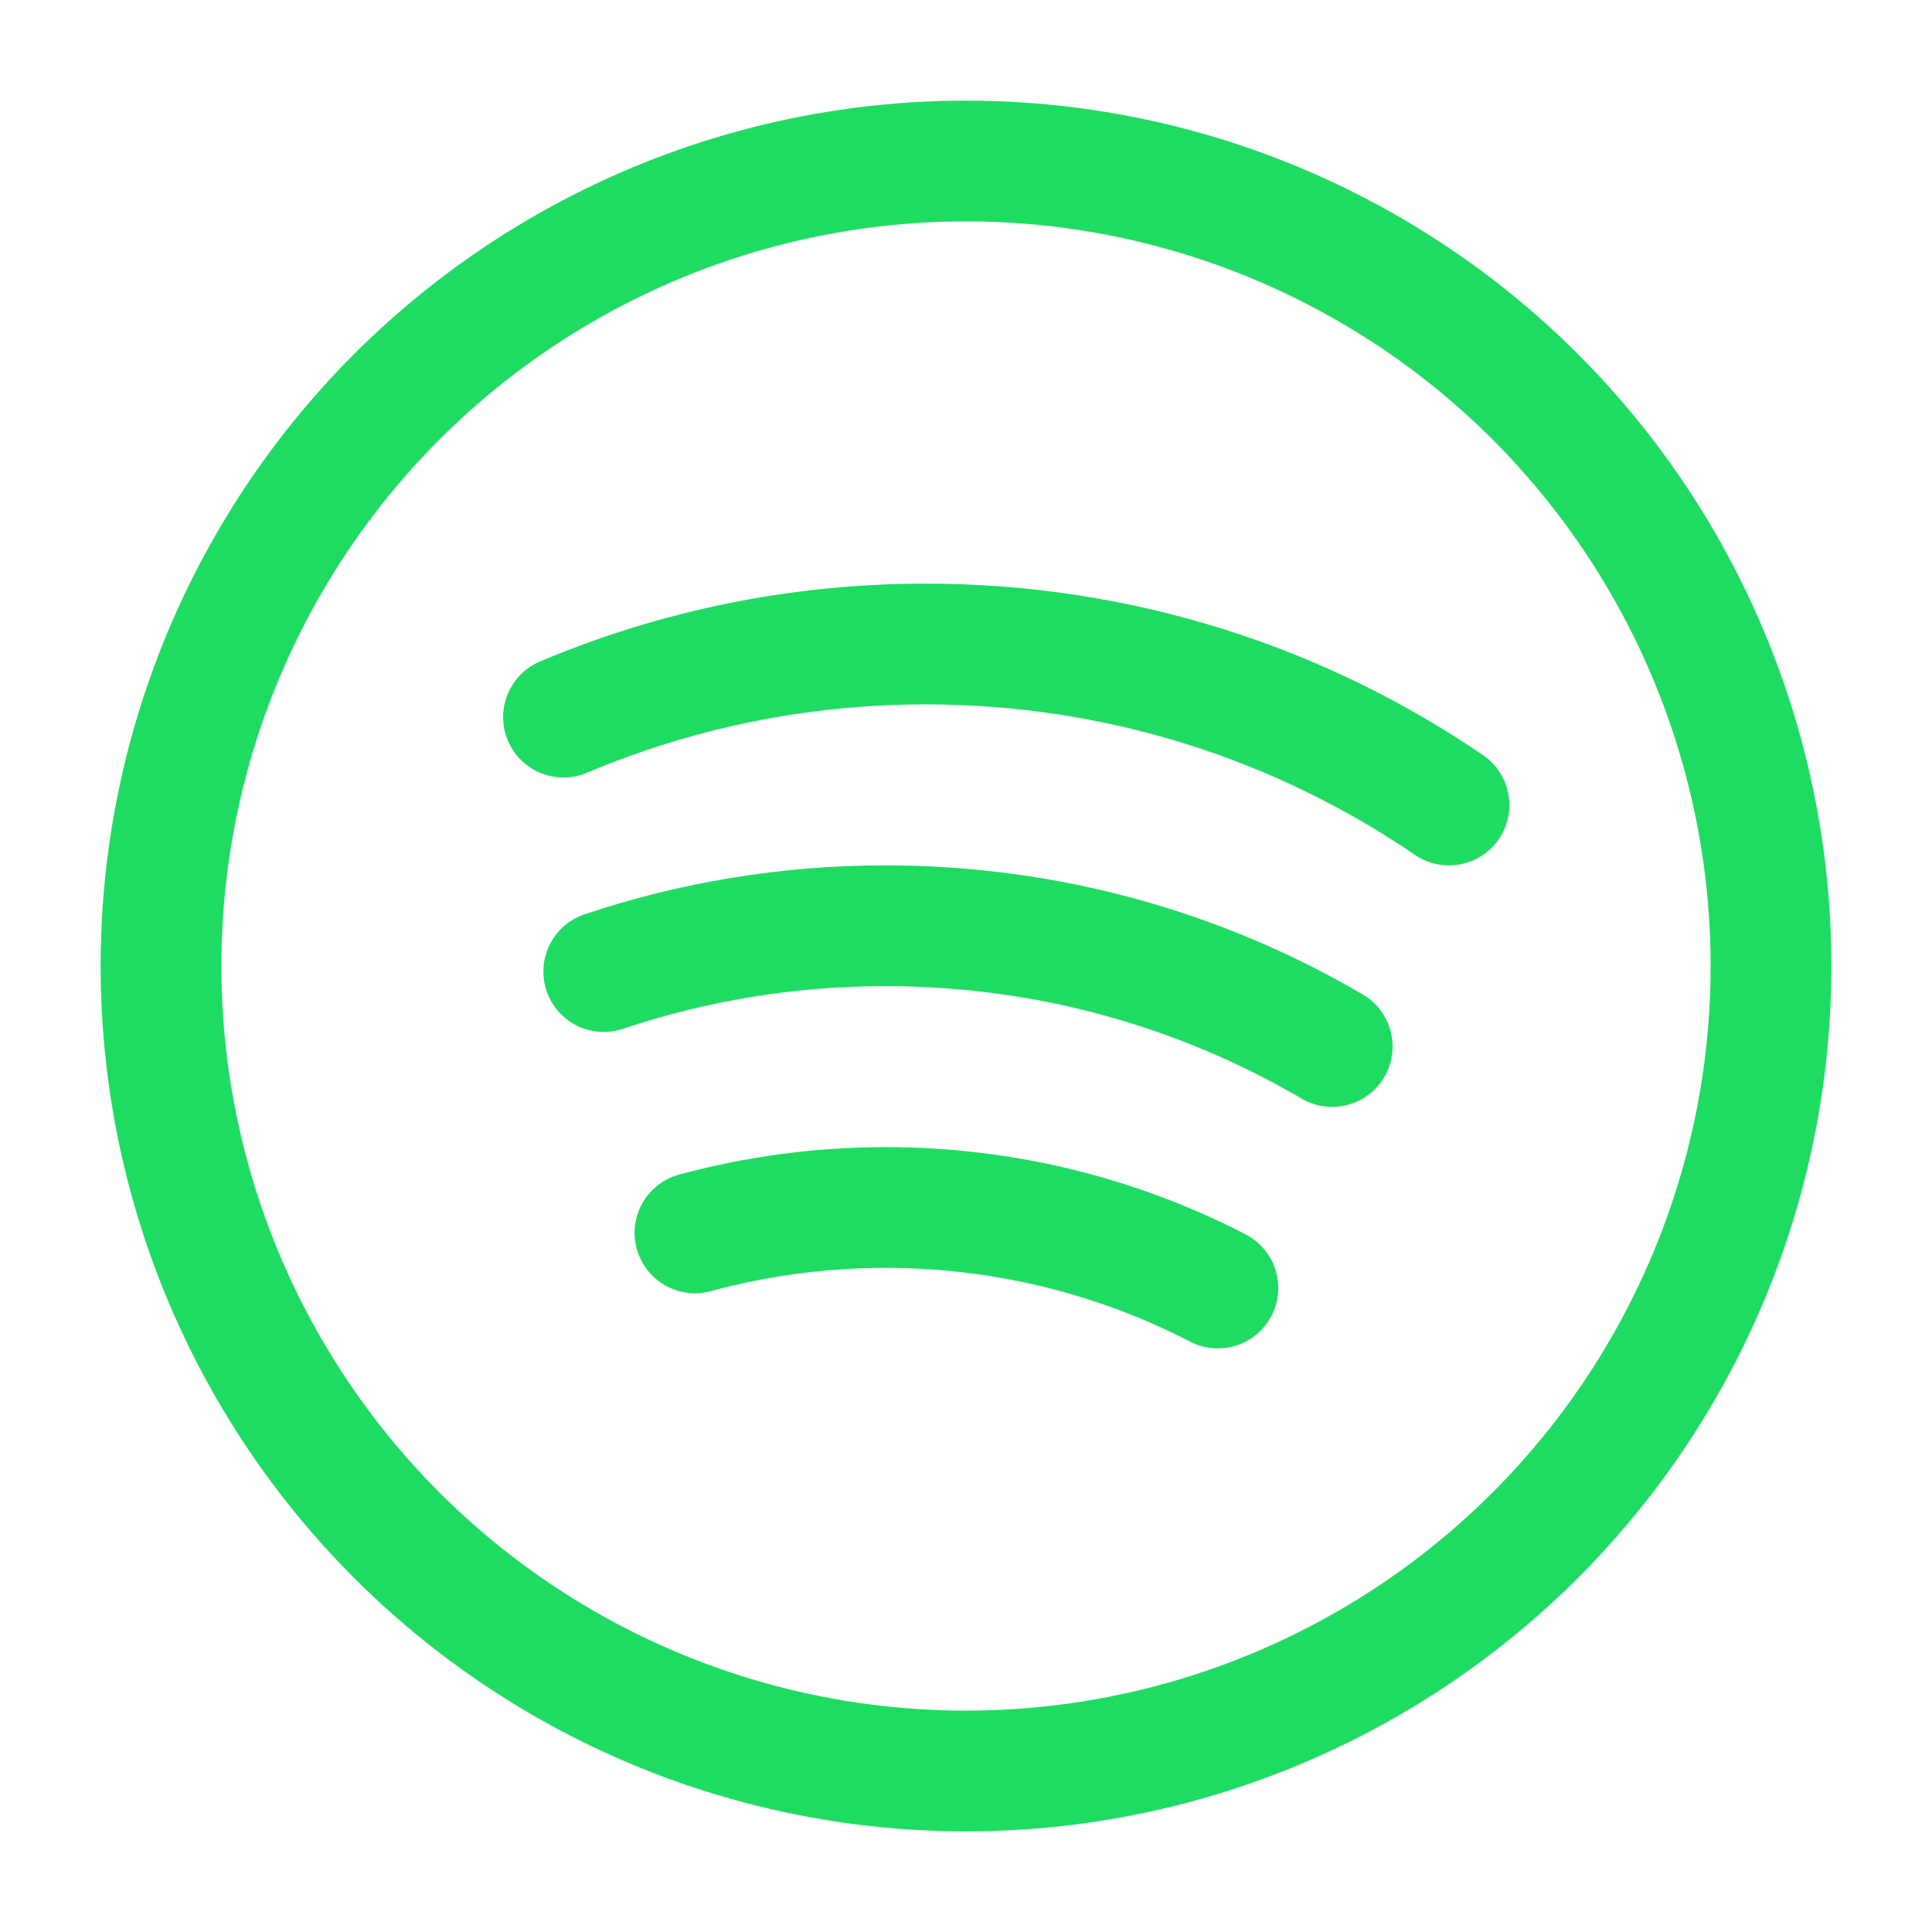 <svg xmlns="http://www.w3.org/2000/svg" width="24" height="24" viewBox="0 0 24 24" fill="none">
<circle cx="12" cy="12" r="10" stroke="#1edc62" stroke-width="1.5"/>
<path d="M7.5 12.069C8.599 11.7 9.776 11.5 11 11.5C13.024 11.5 14.92 12.046 16.549 13M18 10C16.151 8.738 13.912 8 11.5 8C9.903 8 8.382 8.324 7 8.908M15.129 16C13.893 15.361 12.489 15 11.002 15C10.182 15 9.388 15.11 8.633 15.315" stroke="#1edc62" stroke-width="1.5" stroke-linecap="round"/>
</svg>